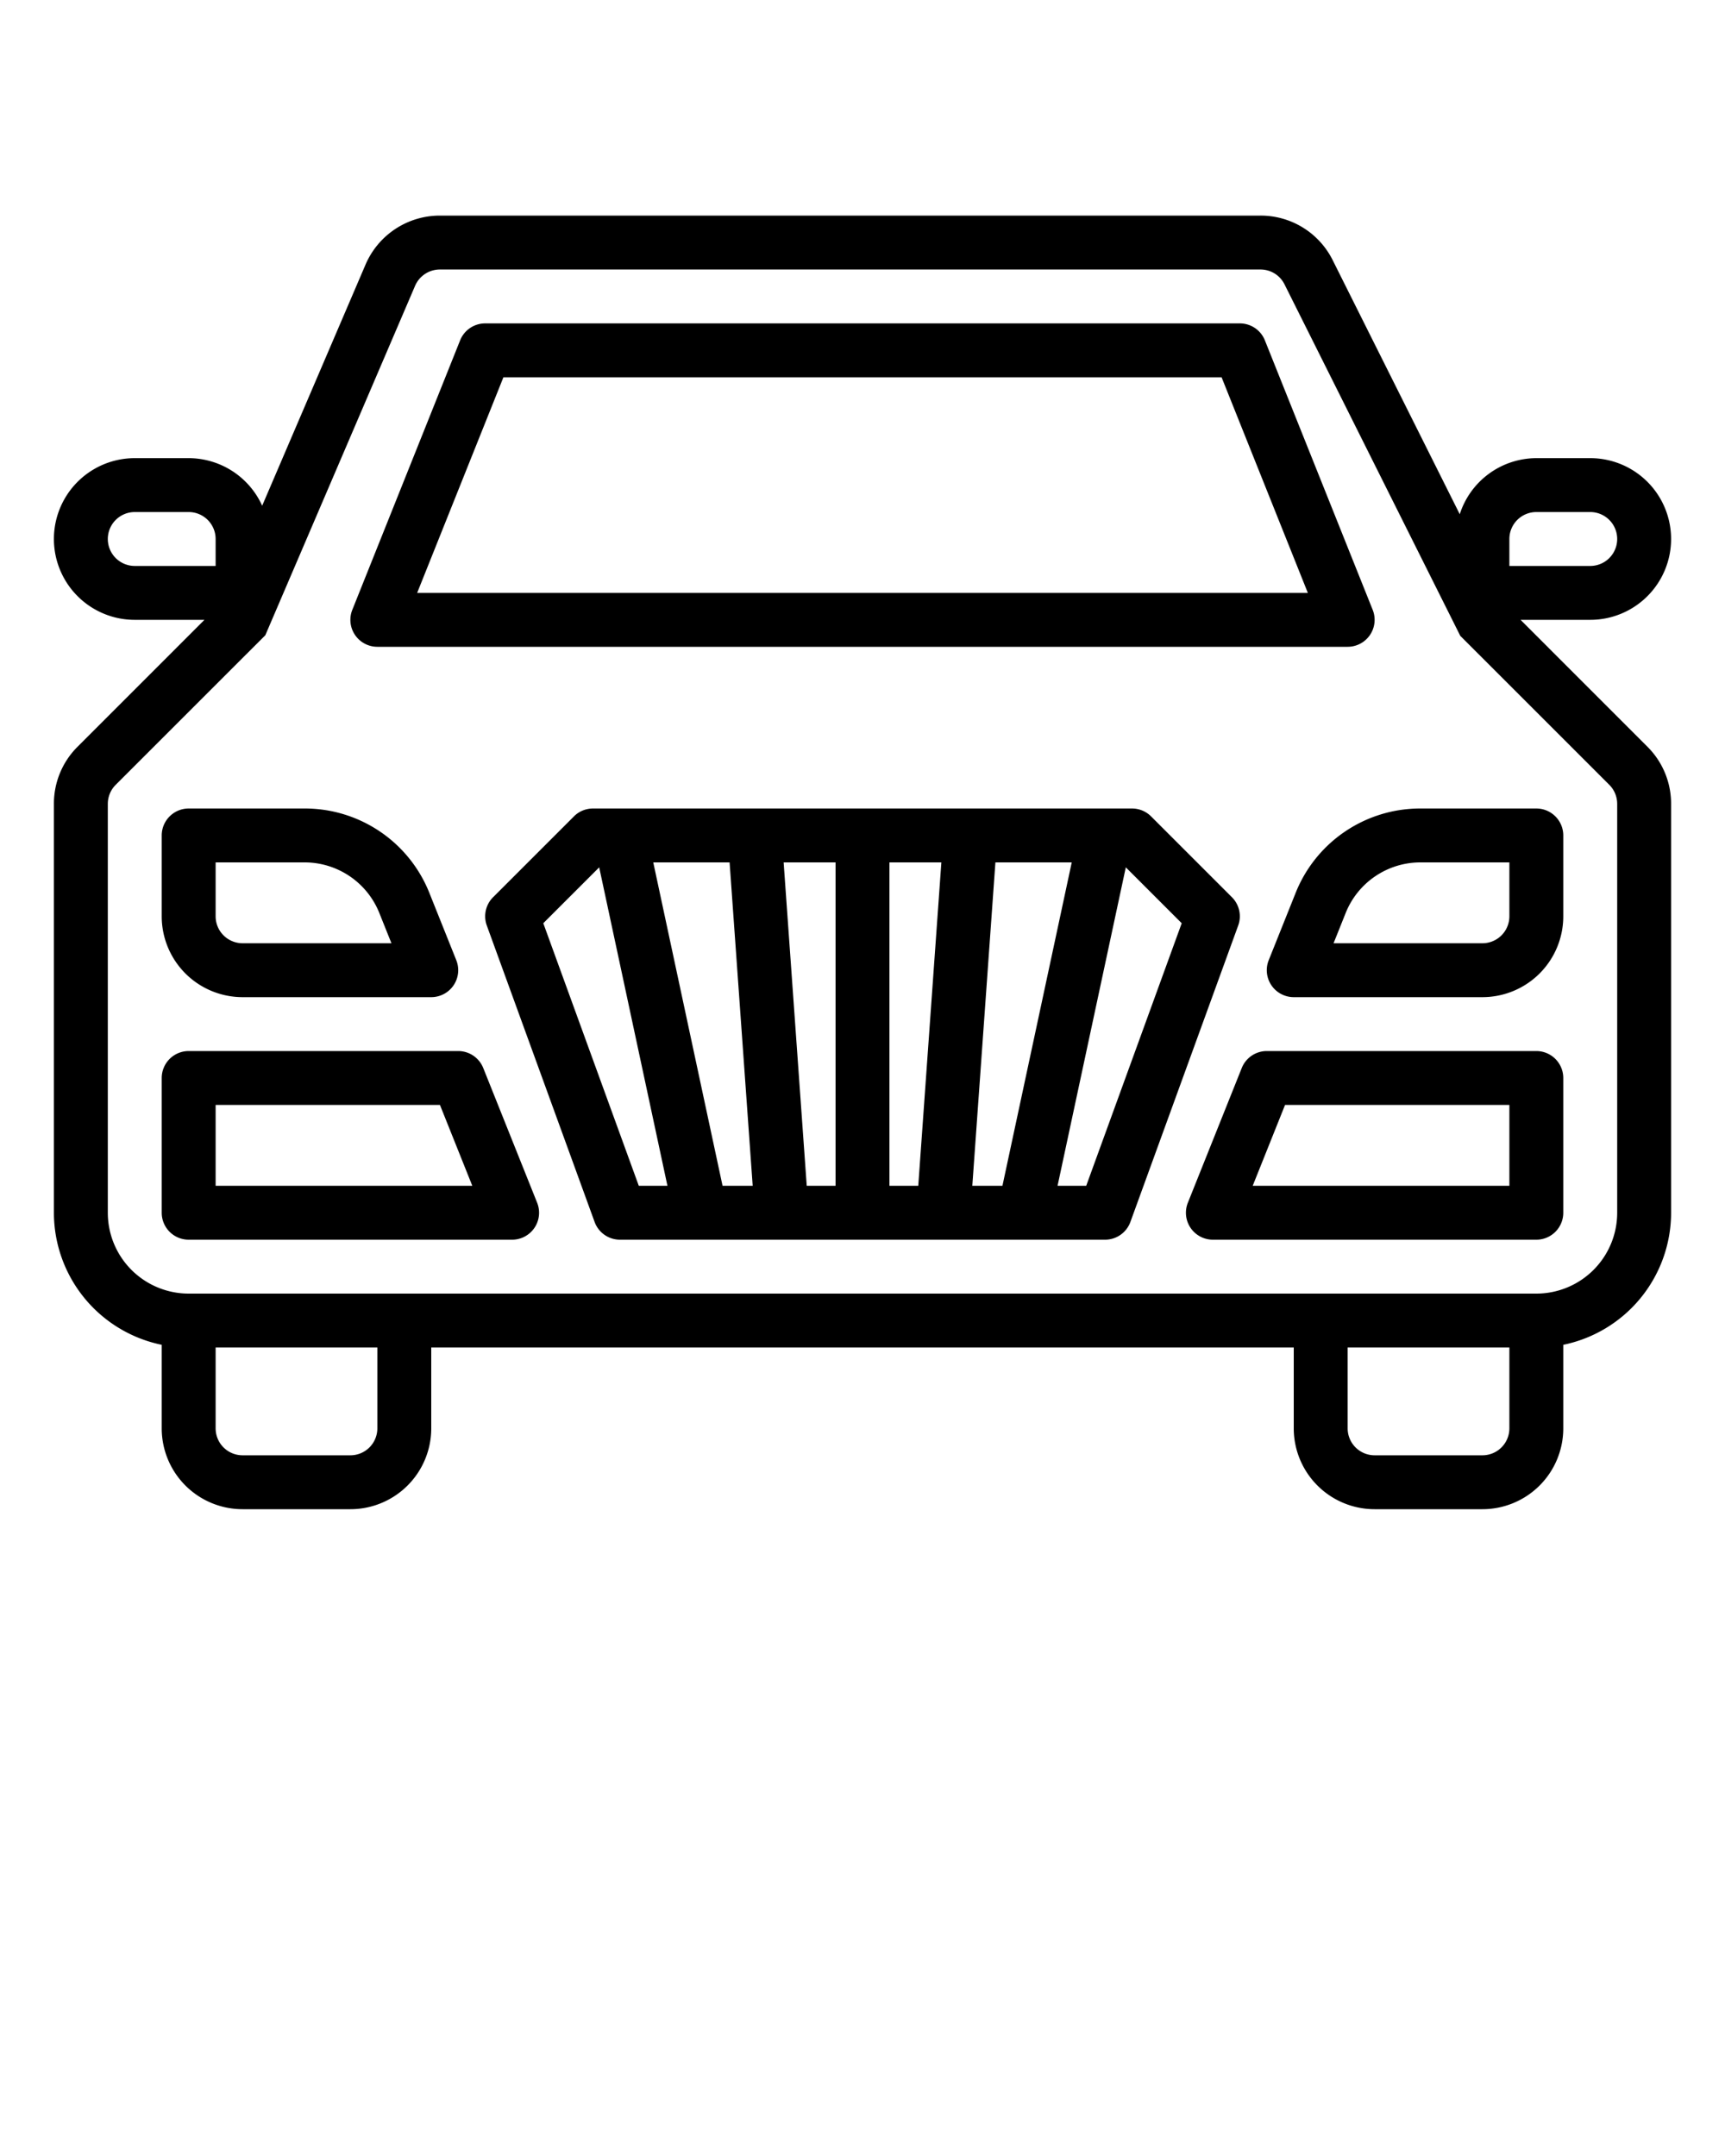 <svg xmlns="http://www.w3.org/2000/svg" viewBox="0 0 64 80" x="0px" y="0px"><path d="M45.707,33.293l-3-3A1,1,0,0,0,42,30H22a1,1,0,0,0-.707.293l-3,3a1,1,0,0,0-.232,1.049l4,11A1,1,0,0,0,23,46H41a1,1,0,0,0,.939-.658l4-11A1,1,0,0,0,45.707,33.293ZM29.074,32H31V44H29.931ZM27.926,44H26.808L24.237,32h2.832ZM33,32h1.926l-.857,12H33Zm3.931,0h2.832L37.192,44H36.074ZM20.157,34.257l2.074-2.074L24.763,44H23.7ZM40.3,44H39.237l2.532-11.817,2.074,2.074Z"/><path d="M17.929,39.629A1,1,0,0,0,17,39H7a1,1,0,0,0-1,1v5a1,1,0,0,0,1,1H19a1,1,0,0,0,.929-1.371ZM8,44V41h8.323l1.2,3Z"/><path d="M57,39H47a1,1,0,0,0-.929.629l-2,5A1,1,0,0,0,45,46H57a1,1,0,0,0,1-1V40A1,1,0,0,0,57,39Zm-1,5H46.477l1.2-3H56Z"/><path d="M48.065,33.144l-.994,2.485A1,1,0,0,0,48,37h7a3,3,0,0,0,3-3V31a1,1,0,0,0-1-1H52.708A4.975,4.975,0,0,0,48.065,33.144ZM56,34a1,1,0,0,1-1,1H49.477l.446-1.114A2.985,2.985,0,0,1,52.708,32H56Z"/><path d="M9,37h7a1,1,0,0,0,.929-1.371l-.994-2.485A4.975,4.975,0,0,0,11.292,30H7a1,1,0,0,0-1,1v3A3,3,0,0,0,9,37ZM8,32h3.292a2.985,2.985,0,0,1,2.785,1.886L14.523,35H9a1,1,0,0,1-1-1Z"/><path d="M14,24H50a1,1,0,0,0,.929-1.371l-4-10A1,1,0,0,0,46,12H18a1,1,0,0,0-.929.629l-4,10A1,1,0,0,0,14,24Zm4.677-10H45.323l3.2,8H15.477Z"/><path d="M62,20a3,3,0,0,0-3-3H57a2.994,2.994,0,0,0-2.841,2.081L49.447,9.658A2.985,2.985,0,0,0,46.764,8H16.318a3,3,0,0,0-2.756,1.818L9.727,18.765A3,3,0,0,0,7,17H5a3,3,0,0,0,0,6H7.585L2.879,27.707A2.978,2.978,0,0,0,2,29.828V45a5.009,5.009,0,0,0,4,4.9V53a3,3,0,0,0,3,3h4a3,3,0,0,0,3-3V50H48v3a3,3,0,0,0,3,3h4a3,3,0,0,0,3-3V49.9A5.009,5.009,0,0,0,62,45V29.828a2.982,2.982,0,0,0-.879-2.121L56.415,23H59A3,3,0,0,0,62,20Zm-6,0a1,1,0,0,1,1-1h2a1,1,0,0,1,0,2H56ZM4,20a1,1,0,0,1,1-1H7a1,1,0,0,1,1,1v1H5A1,1,0,0,1,4,20ZM14,53a1,1,0,0,1-1,1H9a1,1,0,0,1-1-1V50h6Zm42,0a1,1,0,0,1-1,1H51a1,1,0,0,1-1-1V50h6Zm4-23.172V45a3,3,0,0,1-3,3H7a3,3,0,0,1-3-3V29.828a1,1,0,0,1,.293-.707l5.551-5.55L15.4,10.606A1,1,0,0,1,16.318,10H46.764a.993.993,0,0,1,.894.553l6.52,13.04,5.529,5.528A1,1,0,0,1,60,29.828Z"/></svg>